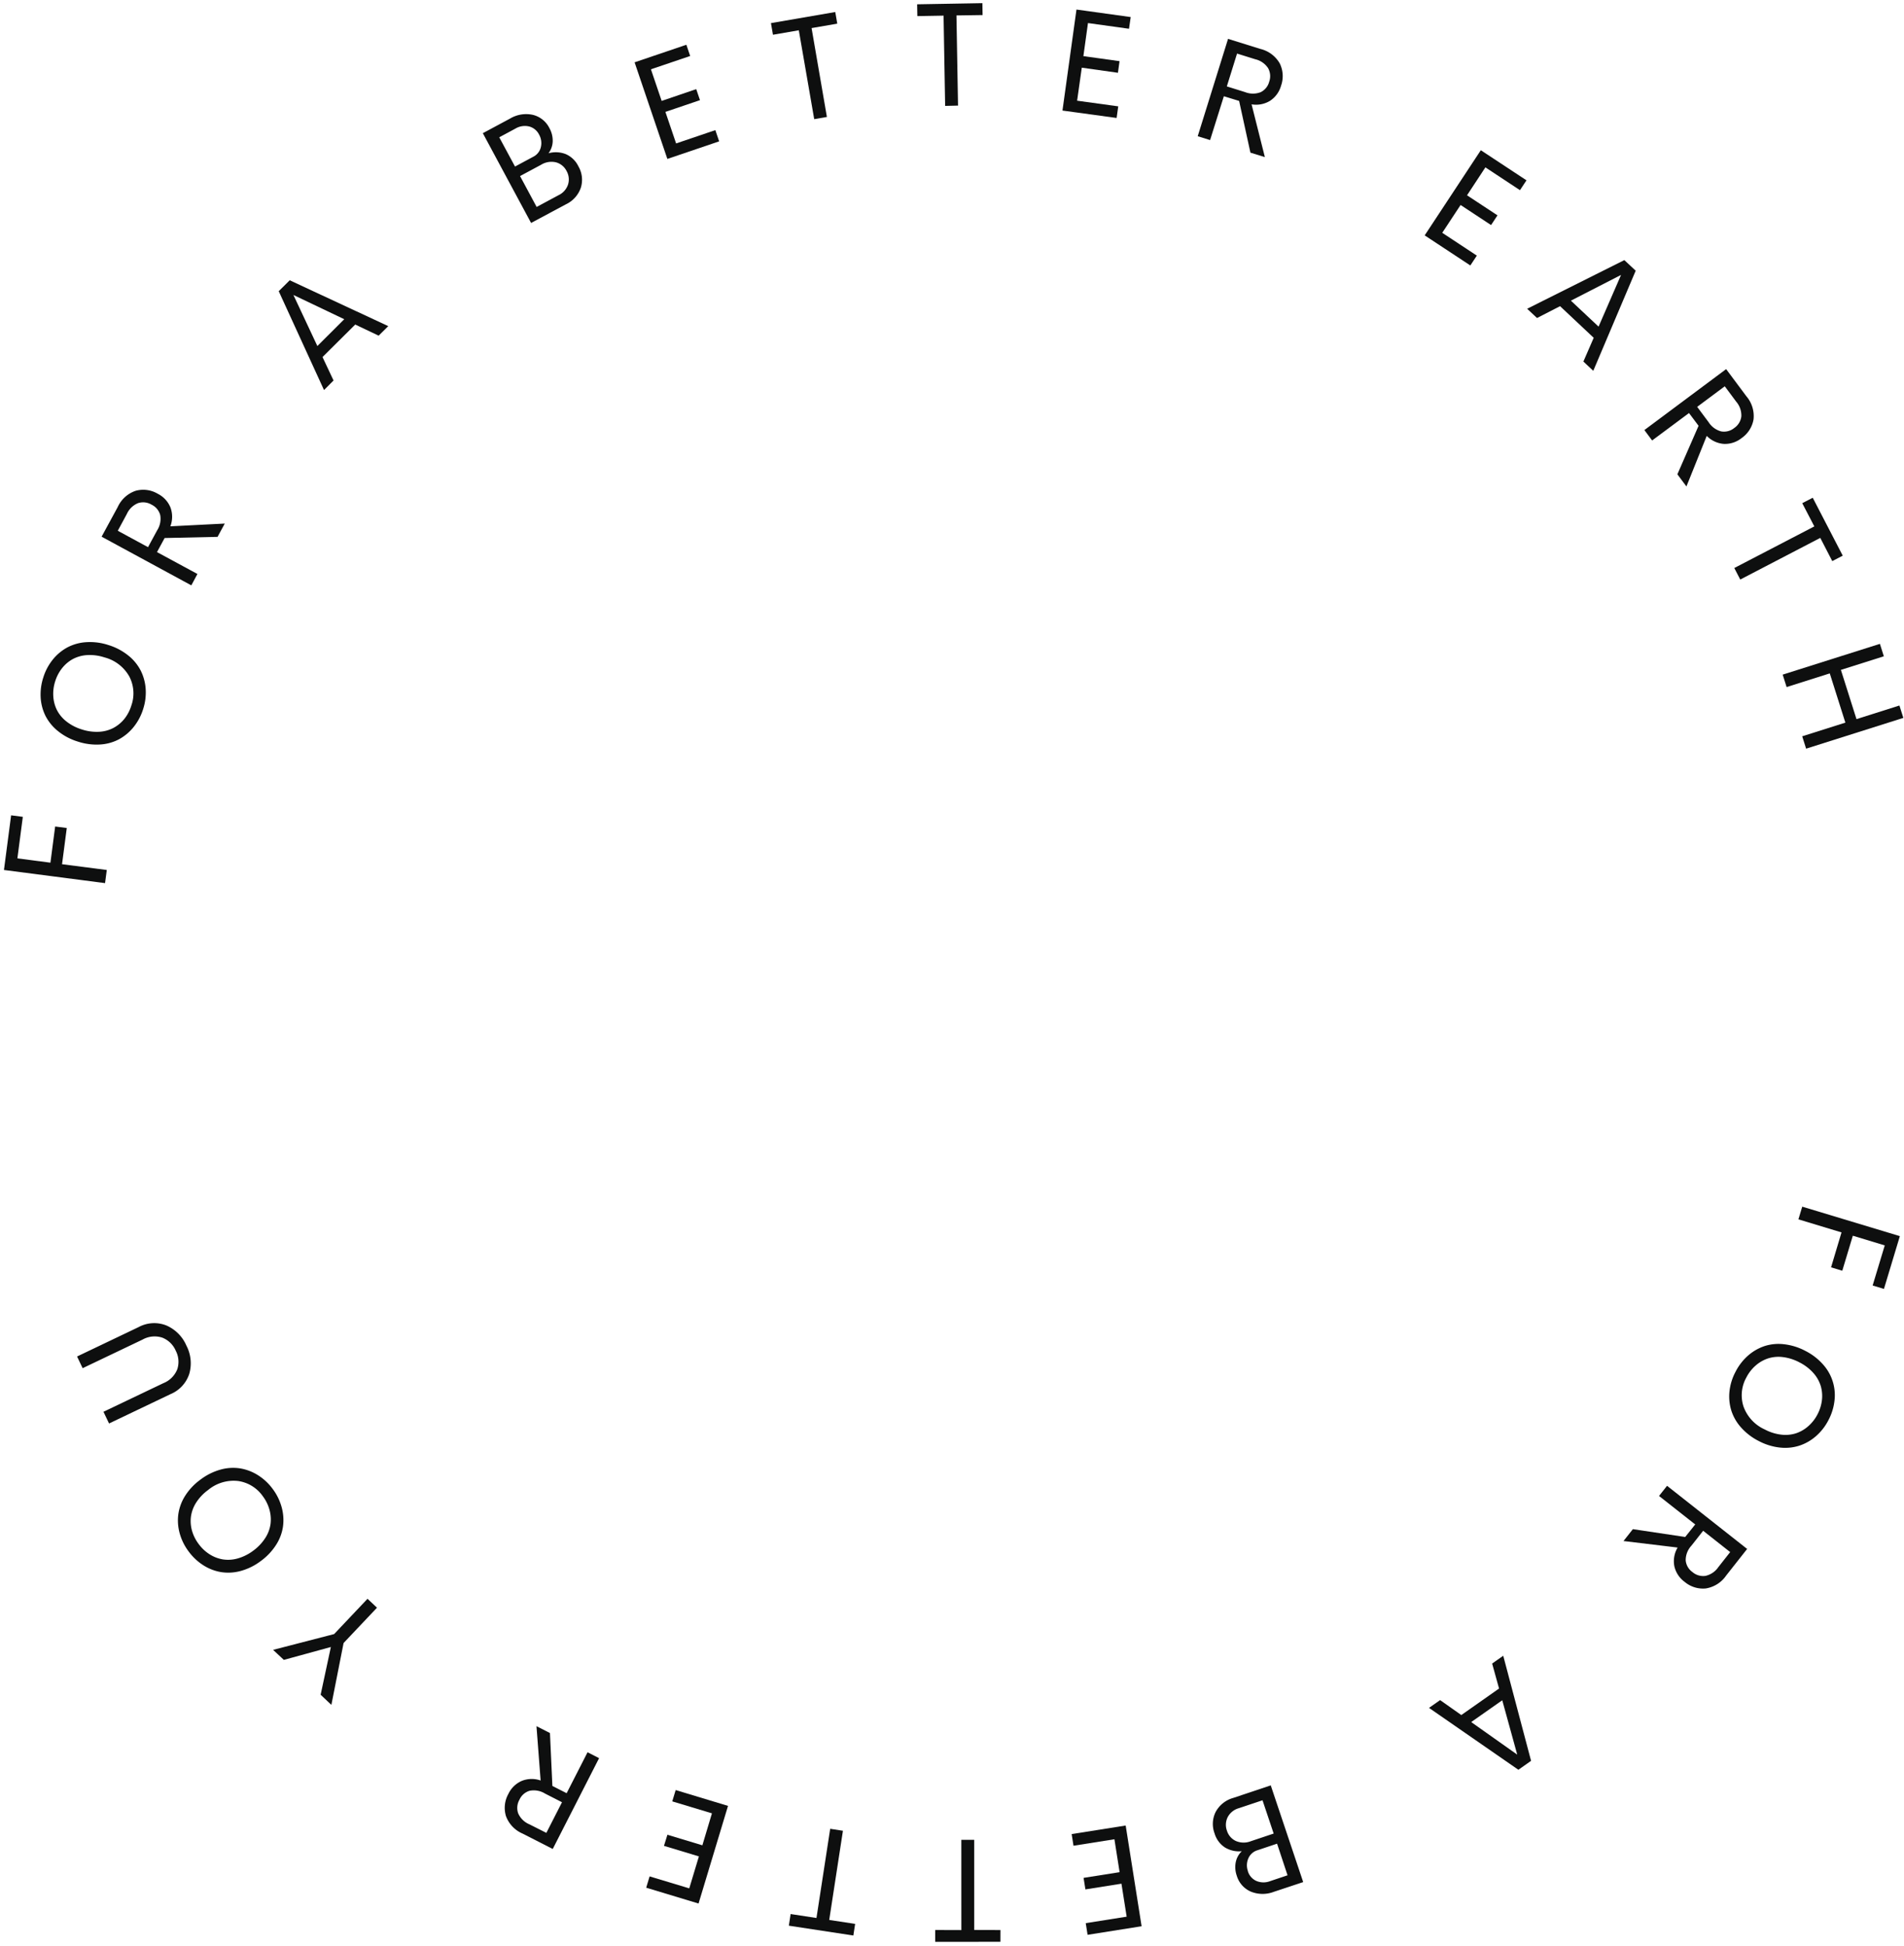 <svg xmlns="http://www.w3.org/2000/svg" width="99.574" height="101.75" viewBox="0 0 99.574 101.75"><g transform="matrix(0.998, -0.07, 0.07, 0.998, -2.719, 3.78)"><g transform="translate(0 0)"><g transform="translate(0 0)"><path d="M1.178.123.743,2.267l1.707.346L2.829.743l.6.122-.379,1.87L5.362,3.2l-.138.679L0,2.824.573,0Z" transform="translate(0 38.975)" fill="#0e0f0f"/><path d="M5.3,3.7a2.833,2.833,0,0,1-.564.9,2.531,2.531,0,0,1-.811.585,2.4,2.4,0,0,1-1.011.2,3.129,3.129,0,0,1-1.141-.235,3.077,3.077,0,0,1-.986-.611,2.457,2.457,0,0,1-.6-.84A2.475,2.475,0,0,1,0,2.727,2.859,2.859,0,0,1,.211,1.682a2.811,2.811,0,0,1,.562-.9A2.512,2.512,0,0,1,1.583.2,2.43,2.43,0,0,1,2.592,0,3.071,3.071,0,0,1,3.728.231a3.107,3.107,0,0,1,.989.612,2.431,2.431,0,0,1,.6.841,2.512,2.512,0,0,1,.19.98A2.81,2.81,0,0,1,5.3,3.7ZM4.7,3.466a1.905,1.905,0,0,0,0-1.518A2.089,2.089,0,0,0,3.478.861,2.444,2.444,0,0,0,2.6.677a1.824,1.824,0,0,0-.767.147,1.845,1.845,0,0,0-.6.433,2.1,2.1,0,0,0-.414.664,2.117,2.117,0,0,0-.156.773A1.859,1.859,0,0,0,.8,3.426a1.817,1.817,0,0,0,.457.636,2.45,2.45,0,0,0,.767.469,2.491,2.491,0,0,0,.887.187,1.809,1.809,0,0,0,.772-.148,1.885,1.885,0,0,0,.607-.435A2.1,2.1,0,0,0,4.7,3.466Z" transform="translate(2.545 30.222)" fill="#0e0f0f"/><path d="M6.046,2.733,3.282,2.6l-.45.706L4.86,4.595,4.5,5.166,0,2.3.95.811a1.592,1.592,0,0,1,1-.781A1.492,1.492,0,0,1,3.083.266a1.392,1.392,0,0,1,.614.762,1.4,1.4,0,0,1-.074.983l2.847.055ZM.865,2.05l1.517.966.537-.843a1.116,1.116,0,0,0,.216-.787.844.844,0,0,0-.41-.571.859.859,0,0,0-.7-.132,1.1,1.1,0,0,0-.625.524Z" transform="translate(6.311 22.477)" fill="#0e0f0f"/><path d="M5.048,3.214l-1.18-.666L2.042,4.123l.49,1.263L2,5.849,0,.529.613,0,5.584,2.751Zm-3.234.316,1.5-1.3L.752.78Z" transform="translate(16.445 12.095)" fill="#0e0f0f"/><path d="M3.352,2.129a1.428,1.428,0,0,1,.893.107,1.317,1.317,0,0,1,.615.68,1.4,1.4,0,0,1,.054,1.121,1.5,1.5,0,0,1-.835.816L2.188,5.7,0,.843,1.474.18a1.639,1.639,0,0,1,1.2-.111A1.313,1.313,0,0,1,3.49.821a1.348,1.348,0,0,1,.124.7A1.1,1.1,0,0,1,3.352,2.129ZM2.927,1.12A.813.813,0,0,0,2.441.662a.96.96,0,0,0-.726.061l-.874.394L1.556,2.7l.987-.444a.754.754,0,0,0,.432-.475A.9.9,0,0,0,2.927,1.12Zm.8,3.23a.941.941,0,0,0,.532-.528.889.889,0,0,0-.03-.7.876.876,0,0,0-.518-.491,1.026,1.026,0,0,0-.781.068l-1.146.516.752,1.671Z" transform="translate(27.666 4.289)" fill="#0e0f0f"/><path d="M2.921.6l-2.095.55.444,1.688L3.116,2.35l.155.589-1.846.485.443,1.684,2.095-.551.157.6-2.765.727L0,.727,2.764,0Z" transform="translate(35.839 1.265)" fill="#0e0f0f"/><path d="M3.394,0l.062.614L2.1.751l.474,4.69-.67.068L1.426.819.062.957,0,.343Z" transform="translate(43.093 0.103)" fill="#0e0f0f"/><path d="M3.439.179,3.406.8,2.042.724,1.794,5.431,1.121,5.4,1.369.688,0,.616.032,0Z" transform="translate(50.752 0)" fill="#0e0f0f"/><path d="M3.769,1.194,1.65.747,1.29,2.455l1.867.394-.126.6L1.164,3.051.8,4.755,2.924,5.2l-.127.6L0,5.216,1.1,0,3.9.59Z" transform="translate(57.974 0.856)" fill="#0e0f0f"/><path d="M2.688,6.015l-.4-2.738-.779-.3L.631,5.212,0,4.966,1.938,0,3.585.643a1.594,1.594,0,0,1,.959.828,1.492,1.492,0,0,1-.012,1.16,1.391,1.391,0,0,1-.628.751,1.4,1.4,0,0,1-.979.118l.5,2.8ZM2.353.8,1.7,2.475l.931.364a1.117,1.117,0,0,0,.814.06.846.846,0,0,0,.481-.513.86.86,0,0,0-.006-.71,1.1,1.1,0,0,0-.635-.512Z" transform="translate(64.933 2.939)" fill="#0e0f0f"/><path d="M5.134,2.227,3.414.911,2.354,2.3,3.869,3.457l-.37.484L1.983,2.782.925,4.165l1.72,1.316-.375.49L0,4.235,3.238,0,5.509,1.737Z" transform="translate(76.406 9.67)" fill="#0e0f0f"/><path d="M2.74,5.139l.625-1.2L1.726,2.167.481,2.7,0,2.181,5.246,0,5.8.594,3.221,5.659ZM2.311,1.919,3.659,3.374,5.021.76Z" transform="translate(81.48 15.925)" fill="#0e0f0f"/><path d="M1.558,5.307,2.841,2.855l-.452-.7L.366,3.45,0,2.879,4.486,0l.955,1.488a1.592,1.592,0,0,1,.29,1.233,1.492,1.492,0,0,1-.691.932,1.392,1.392,0,0,1-.949.238,1.4,1.4,0,0,1-.861-.48L1.986,5.973ZM4.352.891l-1.514.971.54.841A1.116,1.116,0,0,0,4,3.23.843.843,0,0,0,4.693,3.1a.859.859,0,0,0,.412-.577,1.1,1.1,0,0,0-.213-.788Z" transform="translate(87.15 21.981)" fill="#0e0f0f"/><path d="M5.7,3.13l-.566.245L4.593,2.121.268,4,0,3.377,4.325,1.5,3.78.245,4.347,0Z" transform="translate(91.334 29.005)" fill="#0e0f0f"/><path d="M5.975,3.287l.159.659L.951,5.195.793,4.536l2.3-.555L2.46,1.357l-2.3.555L0,1.249,5.182,0l.16.663-2.289.552.633,2.624Z" transform="translate(93.467 36.869)" fill="#0e0f0f"/></g></g><g transform="translate(2.033 65.931)"><g transform="translate(0 0)"><path d="M3.629,4.368l.778-2.046L2.778,1.7,2.1,3.487,1.527,3.27,2.2,1.486,0,.648.246,0,5.229,1.894,4.206,4.588Z" transform="translate(90.262 0)" fill="#0e0f0f"/><path d="M.419,1.305a2.835,2.835,0,0,1,.71-.8,2.528,2.528,0,0,1,.9-.439A2.4,2.4,0,0,1,3.057.043,3.118,3.118,0,0,1,4.142.468a3.079,3.079,0,0,1,.868.769,2.394,2.394,0,0,1,.467,1.927,2.857,2.857,0,0,1-.385.994,2.813,2.813,0,0,1-.706.789,2.509,2.509,0,0,1-.9.437,2.436,2.436,0,0,1-1.029.029,3.077,3.077,0,0,1-1.081-.42,3.108,3.108,0,0,1-.871-.771,2.427,2.427,0,0,1-.448-.93,2.509,2.509,0,0,1-.021-1A2.809,2.809,0,0,1,.419,1.305Zm.546.333a1.9,1.9,0,0,0-.255,1.5A2.088,2.088,0,0,0,1.733,4.413a2.44,2.44,0,0,0,.836.331,1.821,1.821,0,0,0,.781-.015A1.85,1.85,0,0,0,4.019,4.4,2.1,2.1,0,0,0,4.54,3.82a2.12,2.12,0,0,0,.285-.736,1.86,1.86,0,0,0-.015-.746,1.819,1.819,0,0,0-.342-.7,2.441,2.441,0,0,0-.676-.593A2.488,2.488,0,0,0,2.948.708a1.807,1.807,0,0,0-.786.015,1.876,1.876,0,0,0-.671.327A2.093,2.093,0,0,0,.965,1.638Z" transform="translate(86.004 7.066)" fill="#0e0f0f"/><path d="M.532,2.135l2.7.6L3.8,2.118,2.017.5,2.473,0,6.418,3.585,5.228,4.894a1.593,1.593,0,0,1-1.115.6,1.493,1.493,0,0,1-1.079-.425,1.393,1.393,0,0,1-.476-.855,1.4,1.4,0,0,1,.24-.956L0,2.72ZM5.522,3.687,4.191,2.477l-.673.74a1.117,1.117,0,0,0-.346.739.844.844,0,0,0,.308.633.86.86,0,0,0,.664.248,1.1,1.1,0,0,0,.706-.41Z" transform="translate(79.965 14.061)" fill="#0e0f0f"/><path d="M.607,2.081l1.051.857L3.723,1.693,3.454.365,4.061,0,5.128,5.58,4.434,6,0,2.446Zm3.24.236L2.148,3.34,4.429,5.206Z" transform="translate(69.213 22.324)" fill="#0e0f0f"/><path d="M1.41,3.327a1.429,1.429,0,0,1-.862-.256A1.319,1.319,0,0,1,.057,2.3,1.4,1.4,0,0,1,.193,1.182,1.5,1.5,0,0,1,1.153.519L3.162,0,4.5,5.161l-1.565.4a1.637,1.637,0,0,1-1.2-.094,1.309,1.309,0,0,1-.675-.879,1.346,1.346,0,0,1-.005-.707A1.1,1.1,0,0,1,1.41,3.327Zm0-2.253A.942.942,0,0,0,.8,1.5.889.889,0,0,0,.711,2.2a.875.875,0,0,0,.428.572,1.027,1.027,0,0,0,.782.066l1.217-.315L2.678.747Zm.245,3.32a.813.813,0,0,0,.4.533.956.956,0,0,0,.726.063l.928-.24L3.278,3.063l-1.048.271a.755.755,0,0,0-.506.395A.906.906,0,0,0,1.659,4.393Z" transform="translate(57.515 28.232)" fill="#0e0f0f"/><path d="M.409,4.944l2.157-.188L2.415,3.017l-1.9.166L.461,2.575l1.9-.165L2.211.675.053.863,0,.248,2.848,0,3.31,5.31.462,5.559Z" transform="translate(50.117 29.795)" fill="#0e0f0f"/><path d="M0,5.222l.043-.616,1.363.1L1.735,0l.672.047-.329,4.7,1.367.1L3.4,5.46Z" transform="translate(42.608 29.94)" fill="#0e0f0f"/><path d="M0,4.9l.136-.6,1.333.3L2.511,0l.657.149-1.041,4.6,1.337.3-.136.6Z" transform="translate(35.034 28.885)" fill="#0e0f0f"/><path d="M.219,4.406l2.024.769.62-1.631L1.08,2.866,1.3,2.3l1.784.678L3.7,1.346,1.675.577,1.894,0,4.566,1.016,2.672,6,0,4.983Z" transform="translate(27.735 26.3)" fill="#0e0f0f"/><path d="M2.637.408,2.57,3.175l.717.431,1.24-2.059.58.35L2.358,6.463.843,5.551a1.593,1.593,0,0,1-.805-.978A1.49,1.49,0,0,1,.245,3.432,1.39,1.39,0,0,1,.992,2.8a1.4,1.4,0,0,1,.985.049L1.959,0ZM2.084,5.6l.928-1.54-.856-.516a1.116,1.116,0,0,0-.792-.2A.844.844,0,0,0,.8,3.777a.858.858,0,0,0-.114.7,1.1,1.1,0,0,0,.54.612Z" transform="translate(20.645 22.459)" fill="#0e0f0f"/><path d="M0,2.318l3.24-.6L5.11,0l.461.5L3.7,2.219,2.837,5.4l-.523-.568.708-2.452-2.5.5Z" transform="translate(9.15 15.199)" fill="#0e0f0f"/><path d="M5.063,1.252a2.83,2.83,0,0,1,.4.987,2.526,2.526,0,0,1,0,1,2.4,2.4,0,0,1-.428.938,3.129,3.129,0,0,1-.858.788,3.079,3.079,0,0,1-1.072.442A2.452,2.452,0,0,1,2.078,5.4a2.472,2.472,0,0,1-.905-.419A2.854,2.854,0,0,1,.449,4.2a2.812,2.812,0,0,1-.4-.98,2.512,2.512,0,0,1,0-1,2.44,2.44,0,0,1,.426-.937A3.081,3.081,0,0,1,1.328.5,3.108,3.108,0,0,1,2.4.053,2.426,2.426,0,0,1,3.436.058a2.507,2.507,0,0,1,.905.419A2.813,2.813,0,0,1,5.063,1.252ZM4.524,1.6A1.9,1.9,0,0,0,3.291.71a2.087,2.087,0,0,0-1.6.358,2.441,2.441,0,0,0-.664.606A1.822,1.822,0,0,0,.7,2.383a1.841,1.841,0,0,0,0,.742,2.1,2.1,0,0,0,.3.725,2.12,2.12,0,0,0,.536.579,1.859,1.859,0,0,0,.677.314,1.809,1.809,0,0,0,.782,0A2.443,2.443,0,0,0,3.818,4.4a2.481,2.481,0,0,0,.67-.61,1.8,1.8,0,0,0,.331-.712,1.884,1.884,0,0,0,0-.747A2.1,2.1,0,0,0,4.524,1.6Z" transform="translate(4.655 7.875)" fill="#0e0f0f"/><path d="M5.74,1.289a1.994,1.994,0,0,1,.052,1.475,1.727,1.727,0,0,1-1.055,1L1.423,5.07l-.248-.631L4.4,3.168a1.3,1.3,0,0,0,.784-.686,1.253,1.253,0,0,0-.019-.967,1.268,1.268,0,0,0-.65-.725A1.288,1.288,0,0,0,3.475.819L.248,2.09,0,1.46,3.315.153A1.72,1.72,0,0,1,4.769.168,2.013,2.013,0,0,1,5.74,1.289Z" transform="translate(0 0.043)" fill="#0e0f0f"/></g></g></g></svg>